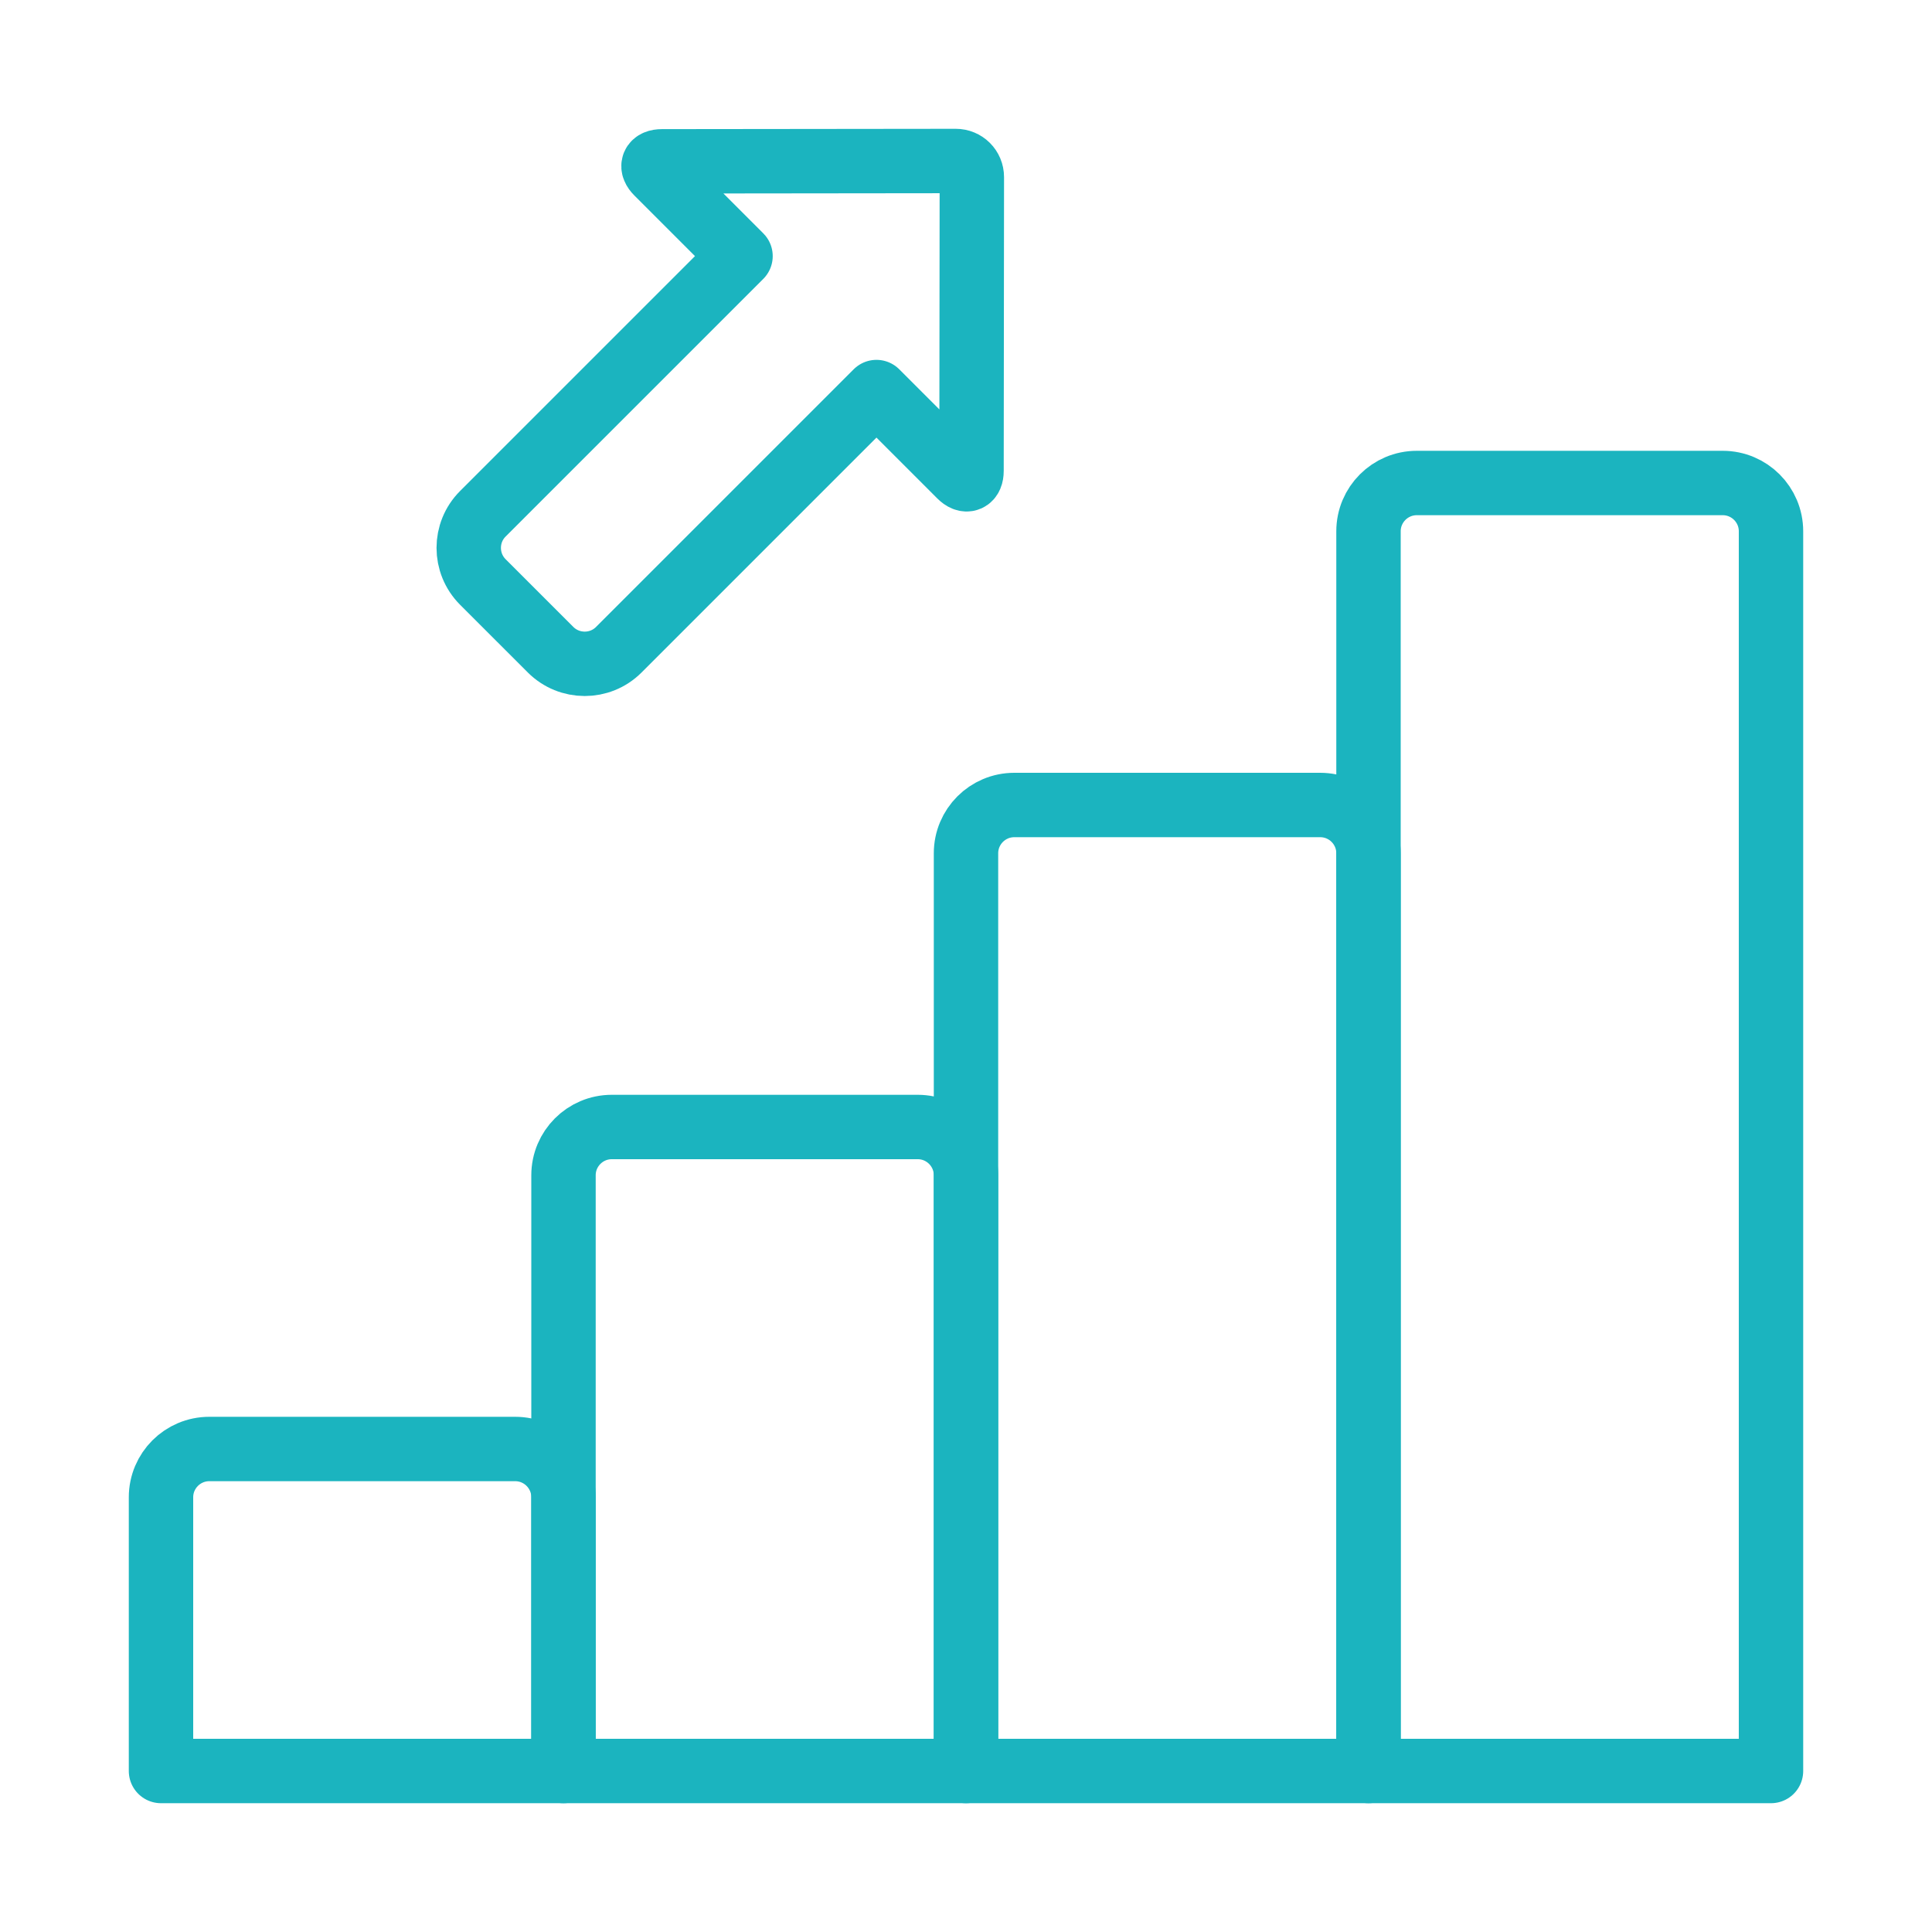 <svg width="120" height="120" viewBox="0 0 120 120" fill="none" xmlns="http://www.w3.org/2000/svg">
<g id="chart-up">
<g id="chart-up_2">
<path id="Layer 1" d="M85 33C85 31.343 86.343 30 88 30H107C108.657 30 110 31.343 110 33V110H85V33Z" stroke="#1BB4BF" stroke-width="4" stroke-linecap="round" stroke-linejoin="round"/>
<path id="Layer 2" d="M60 53C60 51.343 61.343 50 63 50H82C83.657 50 85 51.343 85 53V110H60V53Z" stroke="#1BB4BF" stroke-width="4" stroke-linecap="round" stroke-linejoin="round"/>
<path id="Layer 3" d="M35 73C35 71.343 36.343 70 38 70H57C58.657 70 60 71.343 60 73V110H35V73Z" stroke="#1BB4BF" stroke-width="4" stroke-linecap="round" stroke-linejoin="round"/>
<path id="Layer 4" d="M10 93C10 91.343 11.343 90 13 90H32C33.657 90 35 91.343 35 93V110H10V93Z" stroke="#1BB4BF" stroke-width="4" stroke-linecap="round" stroke-linejoin="round"/>
<path id="Layer 5" fill-rule="evenodd" clip-rule="evenodd" d="M54.439 24.351L59.634 29.547C60.024 29.937 60.343 29.805 60.343 29.25L60.363 11.003C60.364 10.441 59.915 9.999 59.36 10L41.113 10.02C40.55 10.021 40.426 10.338 40.817 10.729L45.995 15.908L29.989 31.913C28.821 33.081 28.822 34.979 29.992 36.15L34.197 40.354C35.364 41.521 37.264 41.526 38.433 40.357L54.439 24.351V24.351Z" stroke="#1BB4BF" stroke-width="4" stroke-linecap="round" stroke-linejoin="round"/>
</g>
</g>
</svg>
